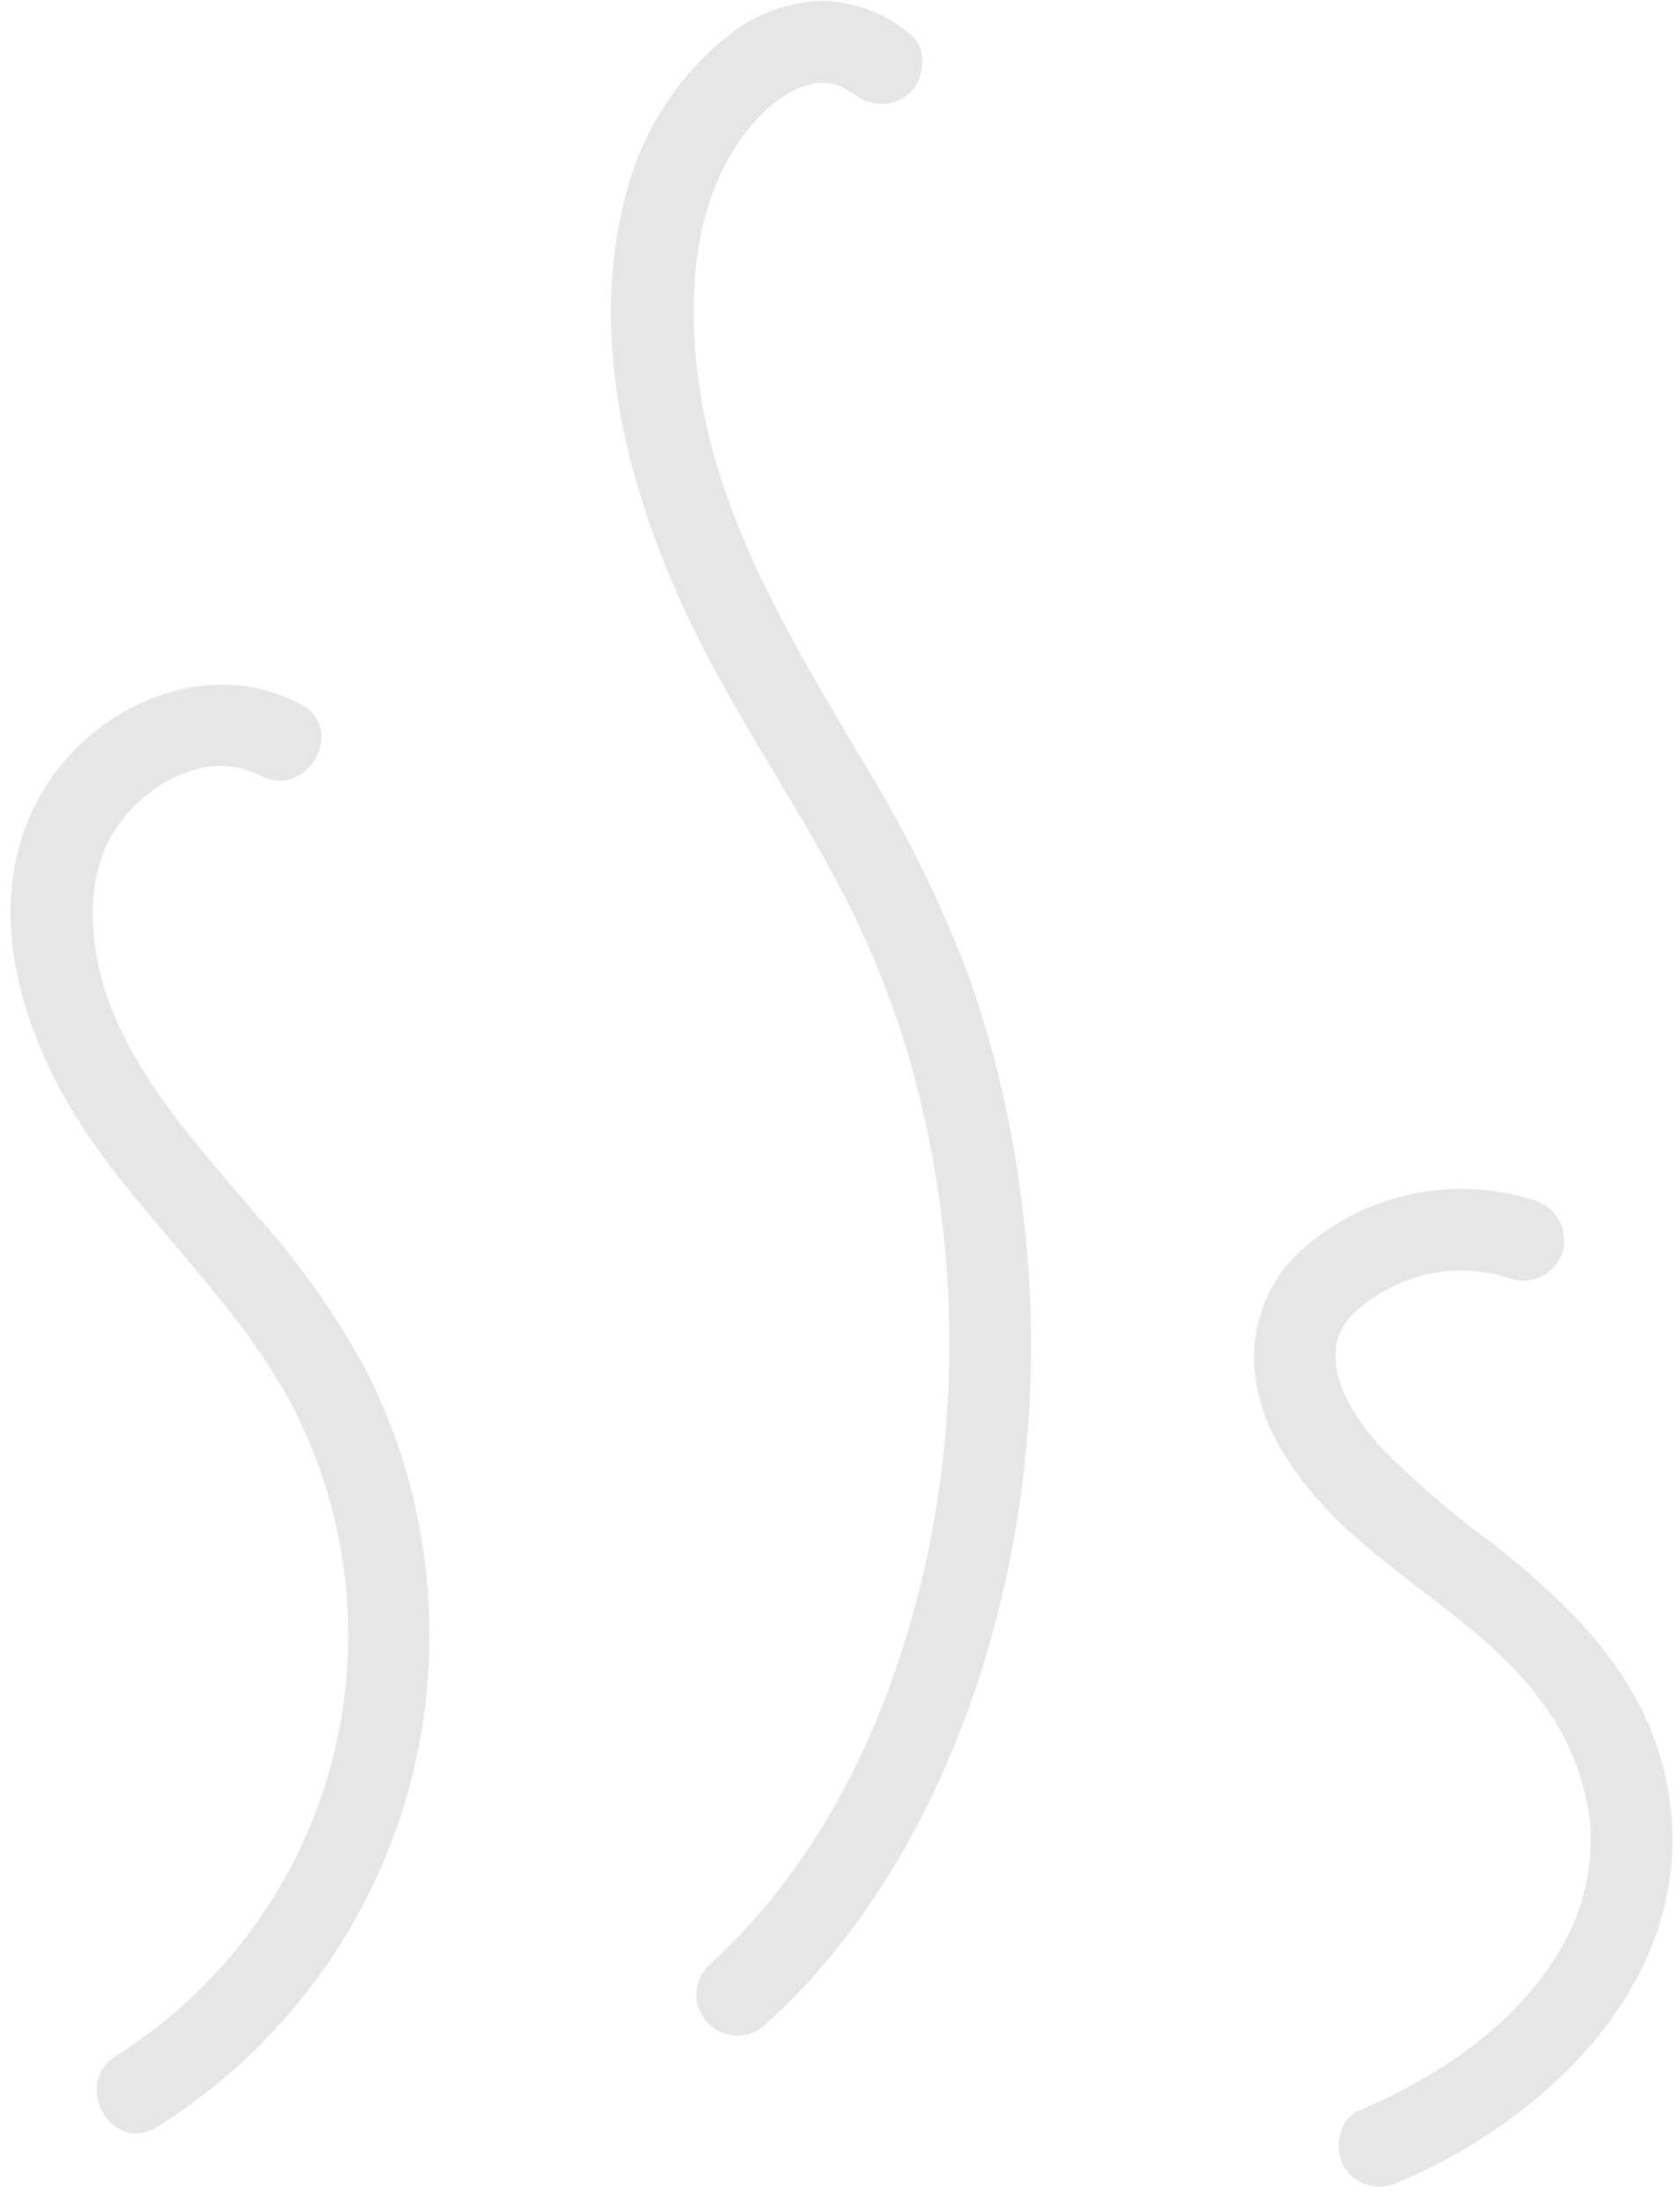 <svg width="123" height="161" viewBox="0 0 123 161" fill="none" xmlns="http://www.w3.org/2000/svg">
<g id="smoke">
<path id="Vector" d="M22.048 51.58C14.971 47.756 6.222 51.926 2.695 58.694C-1.595 66.926 1.961 76.822 6.963 83.858C12.161 91.17 19.216 97.205 22.686 105.654C26.005 113.605 26.398 122.476 23.796 130.69C21.194 138.905 15.765 145.931 8.473 150.521C5.218 152.58 8.225 157.774 11.501 155.702C18.653 151.234 24.311 144.736 27.753 137.037C31.196 129.339 32.265 120.79 30.826 112.48C30.096 108.171 28.703 104.001 26.698 100.118C24.523 96.155 21.904 92.453 18.89 89.083C13.685 82.923 7.132 76.131 6.805 67.56C6.746 66.448 6.823 65.333 7.036 64.24C7.192 63.477 7.424 62.731 7.729 62.014C8.456 60.474 9.536 59.126 10.881 58.081C12.127 57.087 13.602 56.419 15.172 56.138C16.488 55.943 17.832 56.16 19.02 56.761C22.417 58.596 25.45 53.418 22.048 51.58V51.58Z" fill="#E6E6E6"/>
<path id="Vector_2" d="M112.331 87.874C109.318 86.905 106.098 86.772 103.015 87.489C99.932 88.205 97.101 89.745 94.824 91.943C93.647 93.153 92.775 94.627 92.28 96.241C91.785 97.856 91.683 99.565 91.98 101.227C92.552 104.863 94.847 108.092 97.338 110.695C102.211 115.787 109.031 119.079 113.117 124.925C114.929 127.416 116.066 130.334 116.417 133.394C116.627 136.143 116.123 138.901 114.954 141.398C111.905 147.594 105.854 151.808 99.473 154.521C97.981 155.155 97.653 157.353 98.397 158.625C98.812 159.297 99.47 159.783 100.234 159.983C100.998 160.183 101.809 160.083 102.501 159.702C114.245 154.709 125.11 143.527 121.871 129.789C120.167 122.563 114.945 117.463 109.321 113.029C106.528 110.981 103.89 108.73 101.429 106.294C99.484 104.228 97.464 101.408 97.821 98.609C97.964 97.635 98.441 96.742 99.169 96.081C100.052 95.273 101.055 94.607 102.141 94.105C103.473 93.467 104.919 93.099 106.394 93.022C107.87 92.945 109.345 93.162 110.736 93.659C111.503 93.863 112.32 93.758 113.01 93.366C113.7 92.974 114.209 92.327 114.427 91.564C114.622 90.797 114.513 89.985 114.122 89.297C113.732 88.609 113.09 88.099 112.331 87.874V87.874Z" fill="#E6E6E6"/>
<path id="Vector_3" d="M66.655 2.524C64.867 0.997 62.61 0.128 60.26 0.062C58.031 0.103 55.864 0.804 54.032 2.075C49.895 5.081 46.968 9.466 45.779 14.44C42.748 26.053 46.703 38.57 52.197 48.798C54.975 53.969 58.21 58.877 61.007 64.037C63.703 68.972 65.773 74.225 67.168 79.672C70.015 90.843 70.269 102.517 67.911 113.8C65.51 125.032 60.459 136.153 51.866 143.902C51.303 144.464 50.987 145.228 50.987 146.023C50.987 146.819 51.303 147.582 51.866 148.145C52.428 148.707 53.191 149.023 53.987 149.023C54.782 149.023 55.546 148.707 56.108 148.145C63.735 141.267 68.836 131.832 71.915 122.13C75.312 111.173 76.306 99.612 74.828 88.236C74.16 82.57 72.87 76.996 70.982 71.613C68.936 66.191 66.38 60.975 63.35 56.034C57.711 46.499 51.707 36.856 50.891 25.503C50.489 19.92 51.188 14.1 54.642 9.611C54.453 9.856 54.793 9.432 54.795 9.43C55.004 9.179 55.221 8.935 55.446 8.698C55.874 8.238 56.335 7.809 56.824 7.415C56.72 7.497 56.455 7.674 56.938 7.339C57.179 7.173 57.424 7.013 57.676 6.864C57.881 6.744 58.092 6.637 58.302 6.526C58.427 6.462 58.553 6.402 58.681 6.346C58.389 6.472 58.406 6.473 58.731 6.349C58.965 6.276 60.127 6.025 59.483 6.106C59.698 6.081 59.914 6.066 60.13 6.064C60.222 6.062 61.032 6.104 60.636 6.061C60.174 6.01 61.002 6.143 61.008 6.144C61.267 6.207 61.521 6.288 61.769 6.386C61.145 6.136 62.793 7.063 62.413 6.767C62.987 7.306 63.746 7.607 64.534 7.607C65.322 7.607 66.081 7.306 66.655 6.767C67.69 5.732 67.942 3.524 66.655 2.524L66.655 2.524Z" fill="#E6E6E6"/>
</g>
</svg>
